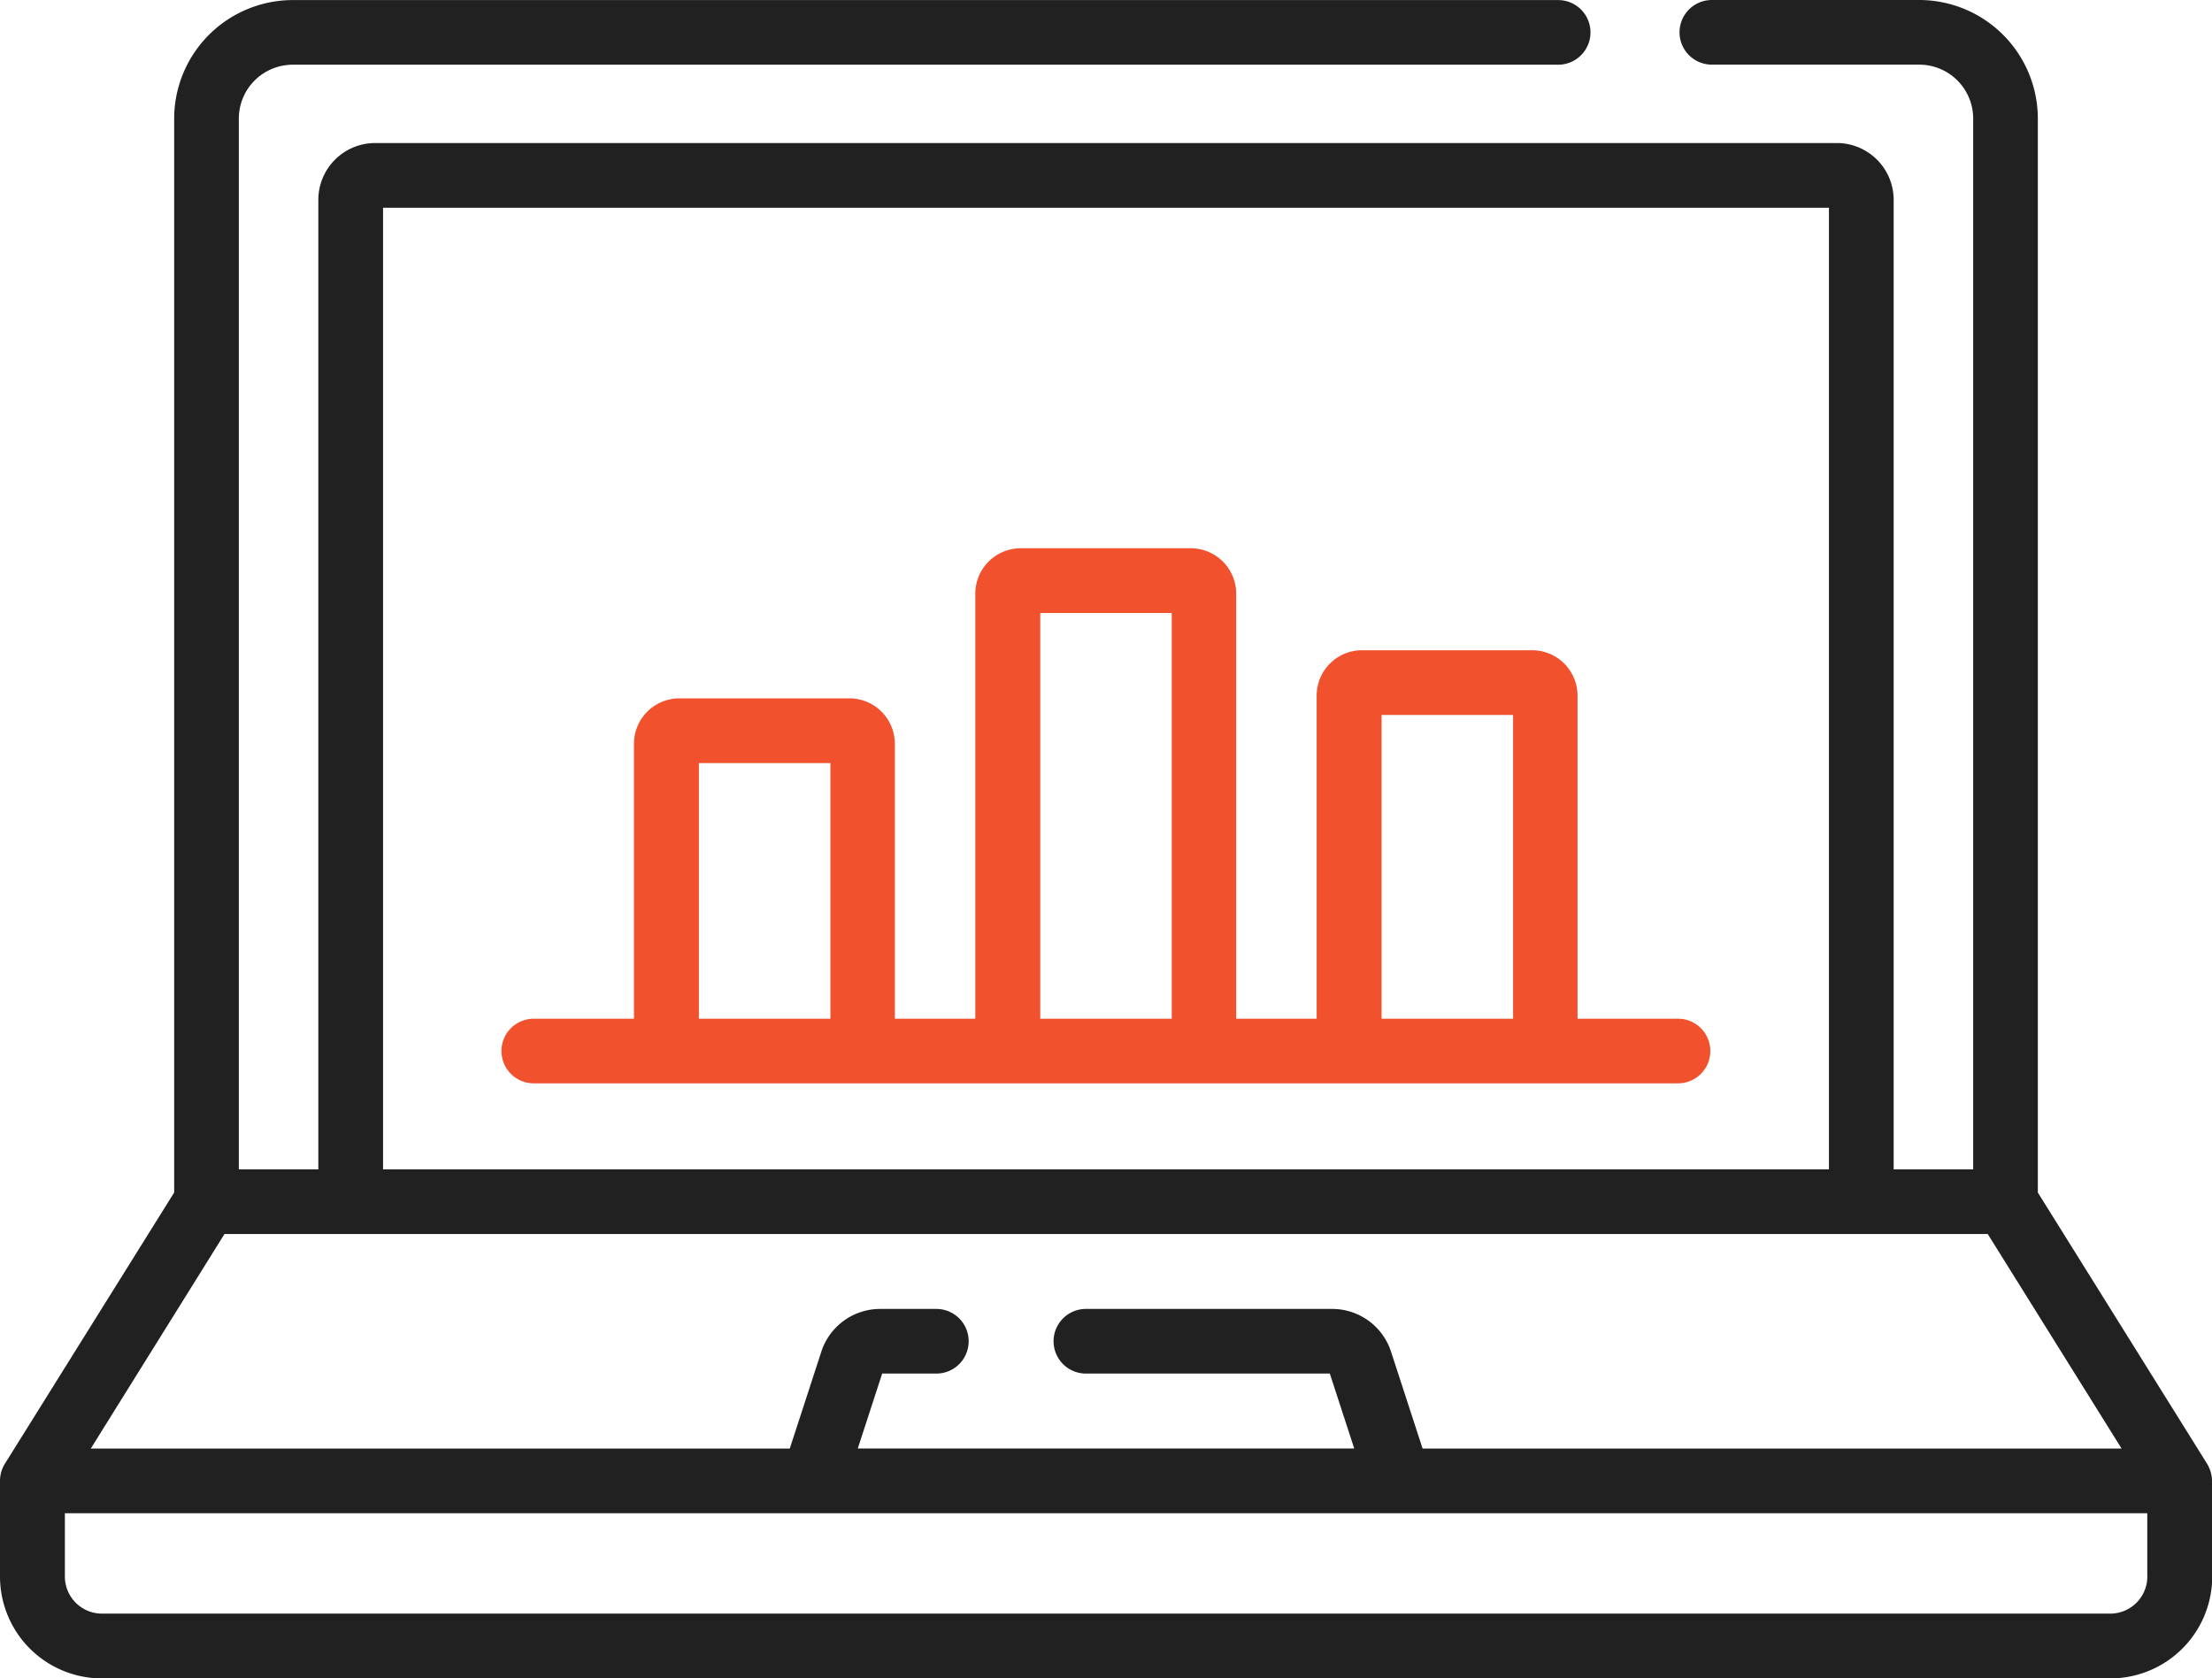 <svg xmlns="http://www.w3.org/2000/svg" width="30.38" height="23.056" viewBox="0 0 30.38 23.056">
  <g id="report" transform="translate(0 -61.717)">
    <g id="Group_43" data-name="Group 43" transform="translate(0 61.717)">
      <path id="Path_93" data-name="Path 93" d="M30.38,82.055a.5.5,0,0,0-.007-.069.469.469,0,0,0-.06-.159L27.988,78.1V63.346a1.631,1.631,0,0,0-1.629-1.629H23.511a.444.444,0,1,0,0,.888H26.36a.741.741,0,0,1,.74.74V77.782H26.008V64.462a.781.781,0,0,0-.78-.78H5.152a.781.781,0,0,0-.78.78v13.32H3.28V63.346a.741.741,0,0,1,.74-.74H21.4a.444.444,0,1,0,0-.888H4.021a1.631,1.631,0,0,0-1.629,1.629V78.1L.067,81.826A.447.447,0,0,0,0,82.061v1.314a1.4,1.4,0,0,0,1.4,1.4H28.983a1.4,1.4,0,0,0,1.4-1.4V82.061S30.38,82.057,30.38,82.055ZM5.261,64.571H25.119V77.782H5.261ZM3.083,78.67H27.3l1.838,2.947h-9.6l-.433-1.33a.85.85,0,0,0-.81-.588H14.914a.444.444,0,0,0,0,.888h3.35l.335,1.029H11.781l.335-1.029h.744a.444.444,0,1,0,0-.888H12.09a.85.85,0,0,0-.81.588l-.433,1.33h-9.6Zm26.409,4.706a.51.51,0,0,1-.509.509H1.4a.51.51,0,0,1-.509-.509v-.87h28.6v.87Z" transform="translate(0 -61.717)" fill="#212121"/>
      <path id="Path_96" data-name="Path 96" d="M132.28,195.119H130.9v-4.438a.624.624,0,0,0-.624-.624h-2.335a.624.624,0,0,0-.624.624v4.438h-1.105V189.28a.624.624,0,0,0-.624-.624h-2.335a.624.624,0,0,0-.624.624v5.839h-1.105v-3.777a.624.624,0,0,0-.624-.624h-2.335a.624.624,0,0,0-.624.624v3.777h-1.376a.444.444,0,0,0,0,.888H132.28a.444.444,0,1,0,0-.888Zm-11.641,0h-1.806v-3.512h1.806Zm4.688,0h-1.806v-5.574h1.806Zm4.688,0h-1.806v-4.173h1.806Z" transform="translate(-109.234 -181.124)" fill="#f2512e"/>
    </g>
  </g>
</svg>
